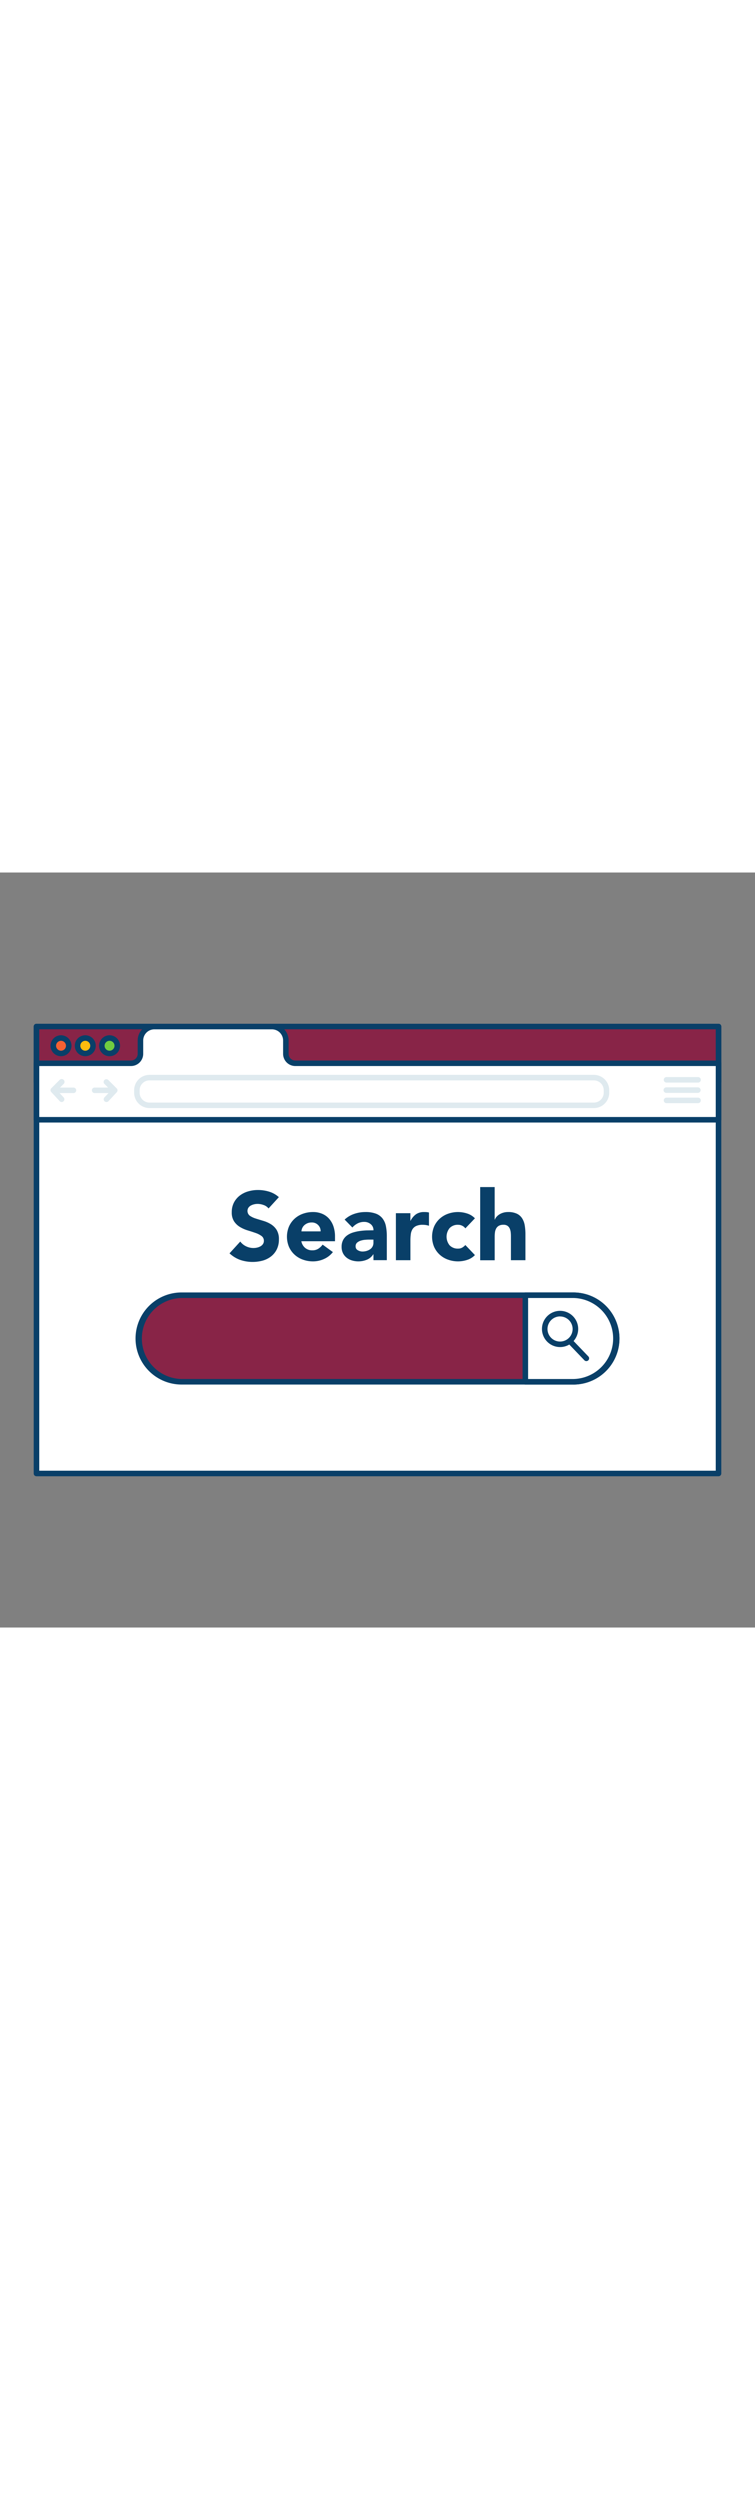<svg id="_0530_search_engine" data-name="0530_search_engine" xmlns="http://www.w3.org/2000/svg" viewBox="0 0 500 500" data-imageid="search-engine-1-19" imageName="Search Engine 1" class="illustrations_image" style="width: 151px;"><rect x="0" y="0" width="500" height="500" fill="#808080" stroke="none"/><defs><style>.cls-1_search-engine-1-19{fill:#fff;}.cls-2_search-engine-1-19{fill:#093f68;}.cls-3_search-engine-1-19{fill:#68e1fd;}.cls-4_search-engine-1-19{fill:#dfeaef;}.cls-5_search-engine-1-19{fill:#ffbc0e;}.cls-6_search-engine-1-19{fill:#70cc40;}.cls-7_search-engine-1-19{fill:#f56132;}</style></defs><g id="screen_search-engine-1-19"><rect class="cls-1_search-engine-1-19" x="24.15" y="102.02" width="451.7" height="295.97"/><path class="cls-2_search-engine-1-19" d="M475.85,399.82H24.15A1.83,1.83,0,0,1,22.32,398V102a1.83,1.83,0,0,1,1.83-1.83h451.7a1.83,1.83,0,0,1,1.83,1.83V398A1.83,1.83,0,0,1,475.85,399.82ZM26,396.15H474V103.85H26Z"/><rect class="cls-3_search-engine-1-19 targetColor" x="24.15" y="102.02" width="451.7" height="36.65" style="fill: rgb(136, 36, 71);"/><path class="cls-2_search-engine-1-19" d="M475.85,140.5H24.15a1.83,1.83,0,0,1-1.83-1.83V102a1.83,1.83,0,0,1,1.83-1.83h451.7a1.83,1.83,0,0,1,1.83,1.83v36.65A1.83,1.83,0,0,1,475.85,140.5ZM26,136.83H474v-33H26Z"/><path class="cls-1_search-engine-1-19" d="M189.32,120.07v-8.84A9.21,9.21,0,0,0,180.1,102H102.22A9.21,9.21,0,0,0,93,111.23v8.84a6.26,6.26,0,0,1-6.26,6.26H24.15v37.41h451.7V126.33H195.58A6.26,6.26,0,0,1,189.32,120.07Z"/><path class="cls-2_search-engine-1-19" d="M475.85,165.57H24.15a1.83,1.83,0,0,1-1.83-1.83V126.33a1.83,1.83,0,0,1,1.83-1.83h62.6a4.44,4.44,0,0,0,4.43-4.43v-8.84a11.06,11.06,0,0,1,11-11H180.1a11.07,11.07,0,0,1,11.05,11v8.84a4.43,4.43,0,0,0,4.43,4.43H475.85a1.83,1.83,0,0,1,1.83,1.83v37.41A1.83,1.83,0,0,1,475.85,165.57ZM26,161.91H474V128.16H195.58a8.1,8.1,0,0,1-8.1-8.09v-8.84a7.39,7.39,0,0,0-7.38-7.38H102.22a7.39,7.39,0,0,0-7.38,7.38v8.84a8.1,8.1,0,0,1-8.09,8.09H26Z"/><path class="cls-4_search-engine-1-19" d="M74,146.07H62.68a1.83,1.83,0,0,1,0-3.66H74a1.83,1.83,0,1,1,0,3.66Z"/><path class="cls-4_search-engine-1-19" d="M70.44,152A1.83,1.83,0,0,1,69.1,149l4.37-4.68L69.15,140a1.83,1.83,0,0,1,2.59-2.59l5.57,5.57a1.83,1.83,0,0,1,0,2.55l-5.57,6A1.85,1.85,0,0,1,70.44,152Z"/><path class="cls-4_search-engine-1-19" d="M393.26,156H99a10.18,10.18,0,0,1-10.17-10.17v-1.69A10.18,10.18,0,0,1,99,134h294.3a10.18,10.18,0,0,1,10.17,10.16v1.69A10.18,10.18,0,0,1,393.26,156ZM99,137.66a6.51,6.51,0,0,0-6.51,6.5v1.69A6.52,6.52,0,0,0,99,152.36h294.3a6.52,6.52,0,0,0,6.51-6.51v-1.69a6.51,6.51,0,0,0-6.51-6.5Z"/><circle class="cls-5_search-engine-1-19" cx="56.49" cy="114.72" r="5.11"/><path class="cls-2_search-engine-1-19" d="M56.49,121.66a6.94,6.94,0,1,1,6.93-6.94A6.94,6.94,0,0,1,56.49,121.66Zm0-10.21a3.28,3.28,0,1,0,3.27,3.27A3.28,3.28,0,0,0,56.49,111.45Z"/><circle class="cls-6_search-engine-1-19" cx="72.56" cy="114.72" r="5.11"/><path class="cls-2_search-engine-1-19" d="M72.56,121.66a6.94,6.94,0,1,1,6.94-6.94A6.94,6.94,0,0,1,72.56,121.66Zm0-10.21a3.28,3.28,0,1,0,3.27,3.27A3.28,3.28,0,0,0,72.56,111.45Z"/><path class="cls-4_search-engine-1-19" d="M462.29,139.12H441.4a1.83,1.83,0,1,1,0-3.66h20.89a1.83,1.83,0,0,1,0,3.66Z"/><path class="cls-4_search-engine-1-19" d="M462.29,145.94H441.4a1.84,1.84,0,1,1,0-3.67h20.89a1.84,1.84,0,0,1,0,3.67Z"/><path class="cls-4_search-engine-1-19" d="M462.29,152.75H441.4a1.83,1.83,0,1,1,0-3.66h20.89a1.83,1.83,0,0,1,0,3.66Z"/><circle class="cls-7_search-engine-1-19" cx="40.41" cy="114.72" r="5.11"/><path class="cls-2_search-engine-1-19" d="M40.41,121.66a6.94,6.94,0,1,1,6.94-6.94A7,7,0,0,1,40.41,121.66Zm0-10.21a3.28,3.28,0,1,0,3.28,3.27A3.28,3.28,0,0,0,40.41,111.45Z"/><path class="cls-4_search-engine-1-19" d="M48.64,146.07H37.29a1.83,1.83,0,0,1,0-3.66H48.64a1.83,1.83,0,0,1,0,3.66Z"/><path class="cls-4_search-engine-1-19" d="M40.88,152a1.85,1.85,0,0,1-1.34-.58l-5.58-6a1.84,1.84,0,0,1,0-2.55l5.57-5.57A1.83,1.83,0,0,1,42.17,140l-4.32,4.32L42.22,149A1.83,1.83,0,0,1,40.88,152Z"/></g><g id="search_search-engine-1-19"><path class="cls-3_search-engine-1-19 targetColor" d="M408.39,308.59a28.63,28.63,0,0,1-28.65,28.66H120.26a28.66,28.66,0,0,1,0-57.31H379.74A28.65,28.65,0,0,1,408.39,308.59Z" style="fill: rgb(136, 36, 71);"/><path class="cls-2_search-engine-1-19" d="M379.74,339.09H120.26a30.49,30.49,0,0,1,0-61H379.74a30.49,30.49,0,0,1,0,61ZM120.26,281.77a26.83,26.83,0,0,0,0,53.65H379.74a26.83,26.83,0,0,0,0-53.65Z"/><path class="cls-1_search-engine-1-19" d="M408.39,308.59a28.63,28.63,0,0,1-28.65,28.66H347.91V279.94h31.83A28.65,28.65,0,0,1,408.39,308.59Z"/><path class="cls-2_search-engine-1-19" d="M379.74,339.09H347.91a1.82,1.82,0,0,1-1.83-1.83V279.94a1.82,1.82,0,0,1,1.83-1.83h31.83a30.49,30.49,0,0,1,0,61Zm-30-3.67h30a26.83,26.83,0,0,0,0-53.65h-30Z"/><path class="cls-2_search-engine-1-19" d="M370.91,314.27a12,12,0,1,1,12-12A12,12,0,0,1,370.91,314.27Zm0-20.3a8.32,8.32,0,1,0,8.31,8.31A8.32,8.32,0,0,0,370.91,294Z"/><path class="cls-2_search-engine-1-19" d="M388.36,323.57A1.81,1.81,0,0,1,387,323l-9.9-10.32a1.83,1.83,0,1,1,2.64-2.53l9.9,10.32a1.83,1.83,0,0,1-1.32,3.1Z"/><path class="cls-2_search-engine-1-19" d="M177.85,222.47a7.07,7.07,0,0,0-3.3-2.28,11.79,11.79,0,0,0-3.94-.73,10.39,10.39,0,0,0-2.24.25,8.62,8.62,0,0,0-2.18.8,4.77,4.77,0,0,0-1.66,1.45,4,4,0,0,0,.89,5.31,14.45,14.45,0,0,0,3.88,1.86c1.56.51,3.24,1,5,1.54a20.7,20.7,0,0,1,5,2.18,12,12,0,0,1,3.88,3.78,11.55,11.55,0,0,1,1.53,6.34,14.58,14.58,0,0,1-1.41,6.6,13.42,13.42,0,0,1-3.81,4.68A16.05,16.05,0,0,1,174,257a25.59,25.59,0,0,1-14.9-.44A20.59,20.59,0,0,1,152,252.2l7.12-7.82a10.21,10.21,0,0,0,3.87,3.17,11,11,0,0,0,4.84,1.12,11.14,11.14,0,0,0,2.47-.28,8.23,8.23,0,0,0,2.24-.87,4.81,4.81,0,0,0,1.6-1.47,3.67,3.67,0,0,0,.61-2.12,3.83,3.83,0,0,0-1.57-3.23,14.38,14.38,0,0,0-3.94-2c-1.58-.56-3.29-1.11-5.13-1.67a22.64,22.64,0,0,1-5.12-2.24,12.28,12.28,0,0,1-3.94-3.72,10.57,10.57,0,0,1-1.57-6.08,13.65,13.65,0,0,1,1.44-6.41,13.87,13.87,0,0,1,3.84-4.61,16.66,16.66,0,0,1,5.55-2.79,22.65,22.65,0,0,1,6.47-.93,25.31,25.31,0,0,1,7.43,1.09,17.16,17.16,0,0,1,6.47,3.65Z"/><path class="cls-2_search-engine-1-19" d="M220.46,251.37a15.42,15.42,0,0,1-5.83,4.55,17.57,17.57,0,0,1-7.3,1.6,19.6,19.6,0,0,1-6.76-1.16,16.1,16.1,0,0,1-5.51-3.3,15.57,15.57,0,0,1-3.69-5.15,17.57,17.57,0,0,1,0-13.46,15.51,15.51,0,0,1,3.69-5.16,16.26,16.26,0,0,1,5.51-3.3,19.59,19.59,0,0,1,6.76-1.15,15.32,15.32,0,0,1,6,1.15,12.62,12.62,0,0,1,4.62,3.3,14.94,14.94,0,0,1,2.91,5.16,20.89,20.89,0,0,1,1,6.73v3h-22.3a7.59,7.59,0,0,0,2.5,4.39,7.06,7.06,0,0,0,4.74,1.63,7.14,7.14,0,0,0,4-1.06,10.65,10.65,0,0,0,2.85-2.72Zm-8.13-13.72a5.57,5.57,0,0,0-1.61-4.16,5.7,5.7,0,0,0-4.29-1.73,7.24,7.24,0,0,0-2.82.51,7.16,7.16,0,0,0-2.08,1.31,5.84,5.84,0,0,0-1.35,1.86,6.13,6.13,0,0,0-.54,2.21Z"/><path class="cls-2_search-engine-1-19" d="M247.31,252.84h-.13a9.12,9.12,0,0,1-4.26,3.59,14.75,14.75,0,0,1-5.61,1.09,14.59,14.59,0,0,1-4.19-.61,10.73,10.73,0,0,1-3.56-1.83,8.74,8.74,0,0,1-2.44-3,9.3,9.3,0,0,1-.89-4.16,9.56,9.56,0,0,1,1-4.55,8.87,8.87,0,0,1,2.69-3.08,13.47,13.47,0,0,1,3.88-1.89,27.71,27.71,0,0,1,4.52-1A43.24,43.24,0,0,1,243,237c1.56,0,3-.06,4.33-.06a5,5,0,0,0-1.83-4.07,6.6,6.6,0,0,0-4.32-1.5,9.45,9.45,0,0,0-4.33,1,11.91,11.91,0,0,0-3.49,2.72l-5.13-5.25a17.61,17.61,0,0,1,6.28-3.75,22.57,22.57,0,0,1,7.44-1.25,19.31,19.31,0,0,1,6.95,1.06,10.07,10.07,0,0,1,4.35,3.1,12.06,12.06,0,0,1,2.28,5,32.9,32.9,0,0,1,.64,6.89v15.83h-8.84Zm-2.37-9.74c-.73,0-1.64,0-2.73.1a13.67,13.67,0,0,0-3.14.54,7,7,0,0,0-2.56,1.35,3.1,3.1,0,0,0-1,2.5,2.75,2.75,0,0,0,1.47,2.56A6.21,6.21,0,0,0,240,251a9.94,9.94,0,0,0,2.73-.38,8.39,8.39,0,0,0,2.34-1.09,5.32,5.32,0,0,0,1.63-1.8,5.21,5.21,0,0,0,.61-2.56V243.1Z"/><path class="cls-2_search-engine-1-19" d="M262.17,225.61h9.61v5h.13a11.8,11.8,0,0,1,3.65-4.33,9.26,9.26,0,0,1,5.32-1.44c.56,0,1.11,0,1.67.06a8.83,8.83,0,0,1,1.54.26v8.78a13.1,13.1,0,0,0-2-.48,12.75,12.75,0,0,0-2.09-.16,10.09,10.09,0,0,0-4.35.77,5.76,5.76,0,0,0-2.47,2.14,8.26,8.26,0,0,0-1.12,3.3,32.22,32.22,0,0,0-.26,4.23v13h-9.61Z"/><path class="cls-2_search-engine-1-19" d="M308.18,235.67a5.31,5.31,0,0,0-2-1.7,5.79,5.79,0,0,0-2.75-.67,7.3,7.3,0,0,0-5.67,2.18,9.05,9.05,0,0,0,0,11.4,7.34,7.34,0,0,0,5.67,2.18,5.19,5.19,0,0,0,2.75-.71,8.49,8.49,0,0,0,2-1.66l6.34,6.66a12.23,12.23,0,0,1-5.29,3.24,19.78,19.78,0,0,1-5.79.93,19.55,19.55,0,0,1-6.76-1.16,16.1,16.1,0,0,1-5.51-3.3,15.57,15.57,0,0,1-3.69-5.15,17.57,17.57,0,0,1,0-13.46,15.51,15.51,0,0,1,3.69-5.16,16.26,16.26,0,0,1,5.51-3.3,19.55,19.55,0,0,1,6.76-1.15,19.78,19.78,0,0,1,5.79.93,12.3,12.3,0,0,1,5.29,3.23Z"/><path class="cls-2_search-engine-1-19" d="M327.59,208.31v21.53h.13a5.78,5.78,0,0,1,1.09-1.8,8.6,8.6,0,0,1,1.86-1.6,10.06,10.06,0,0,1,2.56-1.15,10.9,10.9,0,0,1,3.2-.45,13.23,13.23,0,0,1,5.9,1.12,8.51,8.51,0,0,1,3.49,3.11,12.59,12.59,0,0,1,1.7,4.68,35.3,35.3,0,0,1,.45,5.83v17.17h-9.61V241.5c0-.9,0-1.83-.1-2.79a8.69,8.69,0,0,0-.58-2.66,4.57,4.57,0,0,0-1.47-2,4.52,4.52,0,0,0-2.85-.77,5.91,5.91,0,0,0-3,.67,4.58,4.58,0,0,0-1.76,1.79,7.37,7.37,0,0,0-.81,2.53,23.34,23.34,0,0,0-.19,3v15.51H318V208.31Z"/></g></svg>